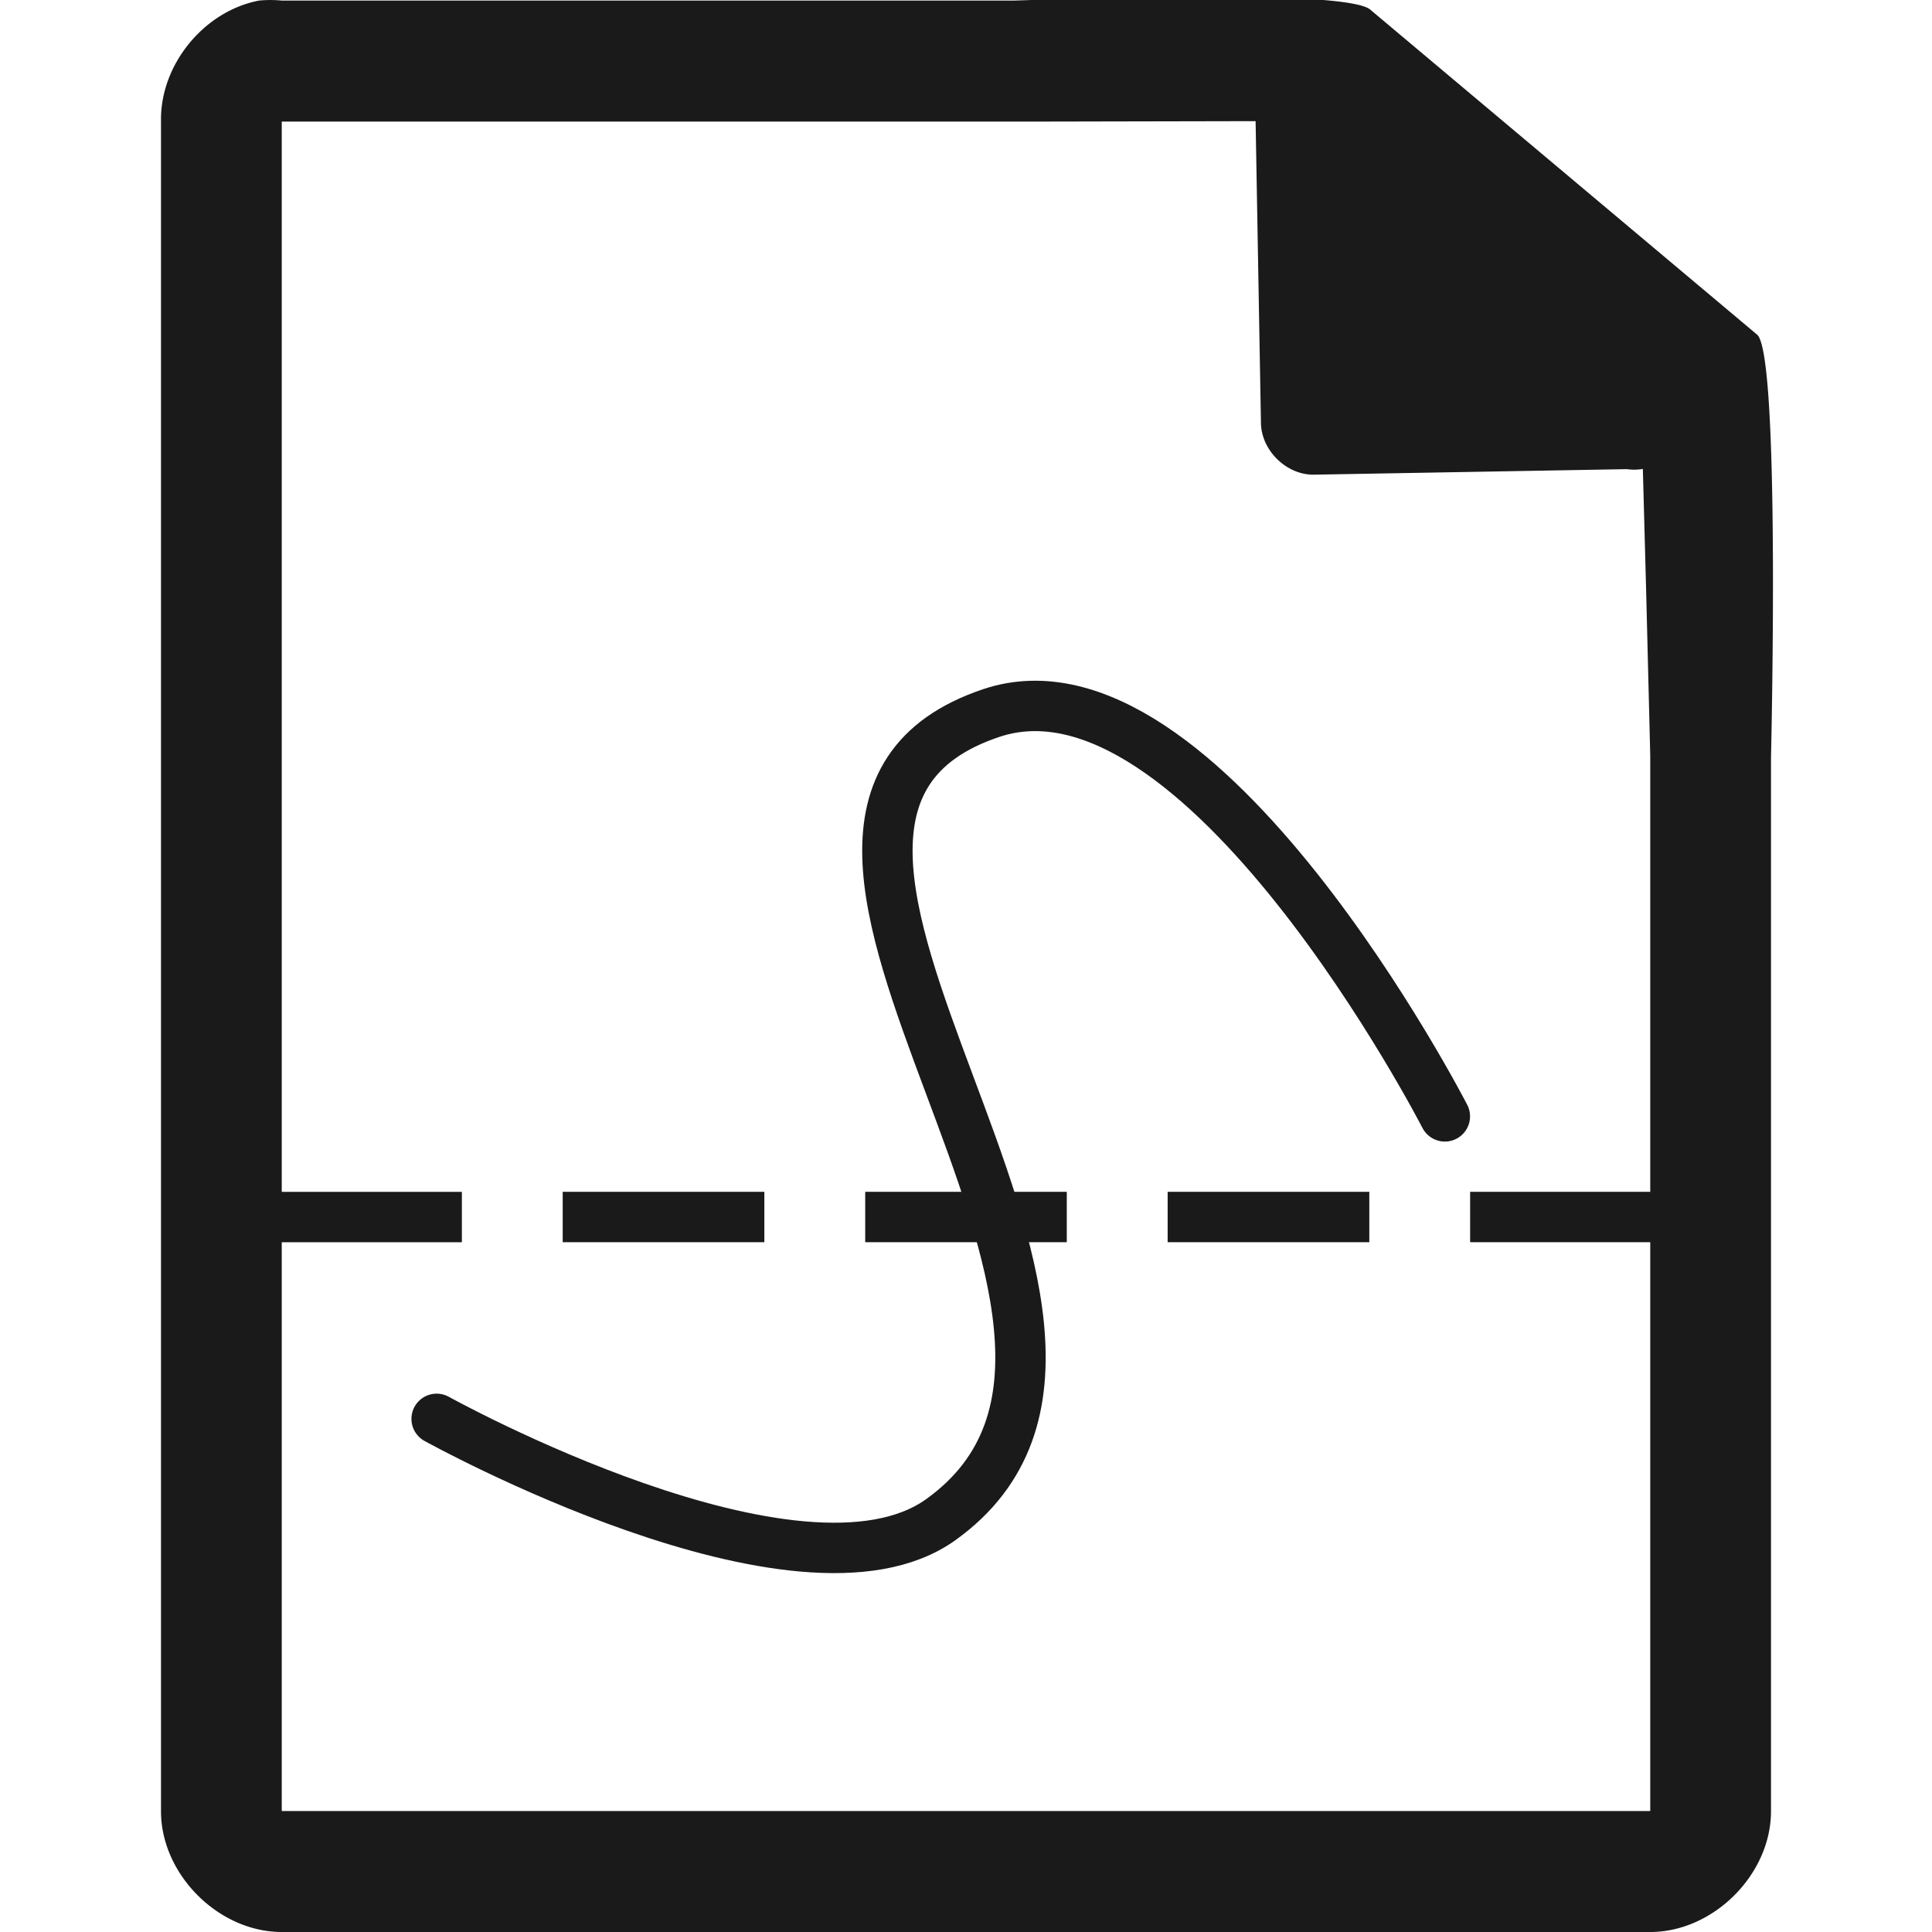 <?xml version="1.0" encoding="UTF-8" standalone="no"?>
<svg
   xmlns:dc="http://purl.org/dc/elements/1.1/"
   xmlns:cc="http://creativecommons.org/ns#"
   xmlns:rdf="http://www.w3.org/1999/02/22-rdf-syntax-ns#"
   xmlns:svg="http://www.w3.org/2000/svg"
   xmlns="http://www.w3.org/2000/svg"
   xmlns:sodipodi="http://sodipodi.sourceforge.net/DTD/sodipodi-0.dtd"
   xmlns:inkscape="http://www.inkscape.org/namespaces/inkscape"
   width="48"
   height="48"
   version="1.1"
   id="svg6"
   sodipodi:docname="application-x-labplot2.svg"
   inkscape:version="0.92.4 (5da689c313, 2019-01-14)">
  <defs
     id="defs10" />
  <sodipodi:namedview
     pagecolor="#ffffff"
     bordercolor="#666666"
     borderopacity="1"
     objecttolerance="10"
     gridtolerance="10"
     guidetolerance="10"
     inkscape:pageopacity="0"
     inkscape:pageshadow="2"
     inkscape:window-width="1138"
     inkscape:window-height="480"
     id="namedview8"
     showgrid="false"
     inkscape:zoom="4.9166667"
     inkscape:cx="2.1355932"
     inkscape:cy="24"
     inkscape:window-x="0"
     inkscape:window-y="25"
     inkscape:window-maximized="0"
     inkscape:current-layer="svg6" />
  <path
     d="m 29.705,-0.084 c -2.047,0.008 -4.121,0.088 -4.517,0.098 H 7 a 2.938,2.938 0 0 0 -0.563,0 C 5.064,0.276 3.975,1.612 4,3.012 V 45 c 0,1.57 1.43,3 3,3 h 34 c 1.57,0 3,-1.43 3,-3 V 18.818 C 44.018,18.026 44.215,8.891 43.664,8.322 l -9.61,-8.074 c -0.281,-0.275 -2.302,-0.34 -4.349,-0.332 z m 1.49,3.094 0.133,7.504 c 0.012,0.68 0.638,1.29 1.317,1.279 l 7.771,-0.137 c 0.133,0.018 0.268,0.018 0.4,-0.006 l 0.082,3.03 0.102,4.09 v 10.84 h -4.475 v 1.252 H 41 V 44.995 H 7 V 30.863 h 4.475 V 29.611 H 7 V 3.021 H 25.672 Z M 13.98,29.61 v 1.252 h 5.01 V 29.61 Z m 7.516,0 v 1.252 h 5.008 V 29.61 Z m 7.514,0 v 1.252 h 5.01 V 29.61 Z"
     id="path2"
     inkscape:connector-curvature="0"
     style="fill:#1a1a1a" />
  <path
     d="m 10.848,35.251 c 0,0 9.027,5.011 12.525,2.505 6.773,-4.854 -6.648,-17.388 1.252,-20.04 5.216,-1.75 11.272,10.02 11.272,10.02"
     id="path4"
     inkscape:connector-curvature="0"
     style="fill:none;stroke:#1a1a1a;stroke-width:1.252;stroke-linecap:round;stroke-linejoin:round" />
</svg>
